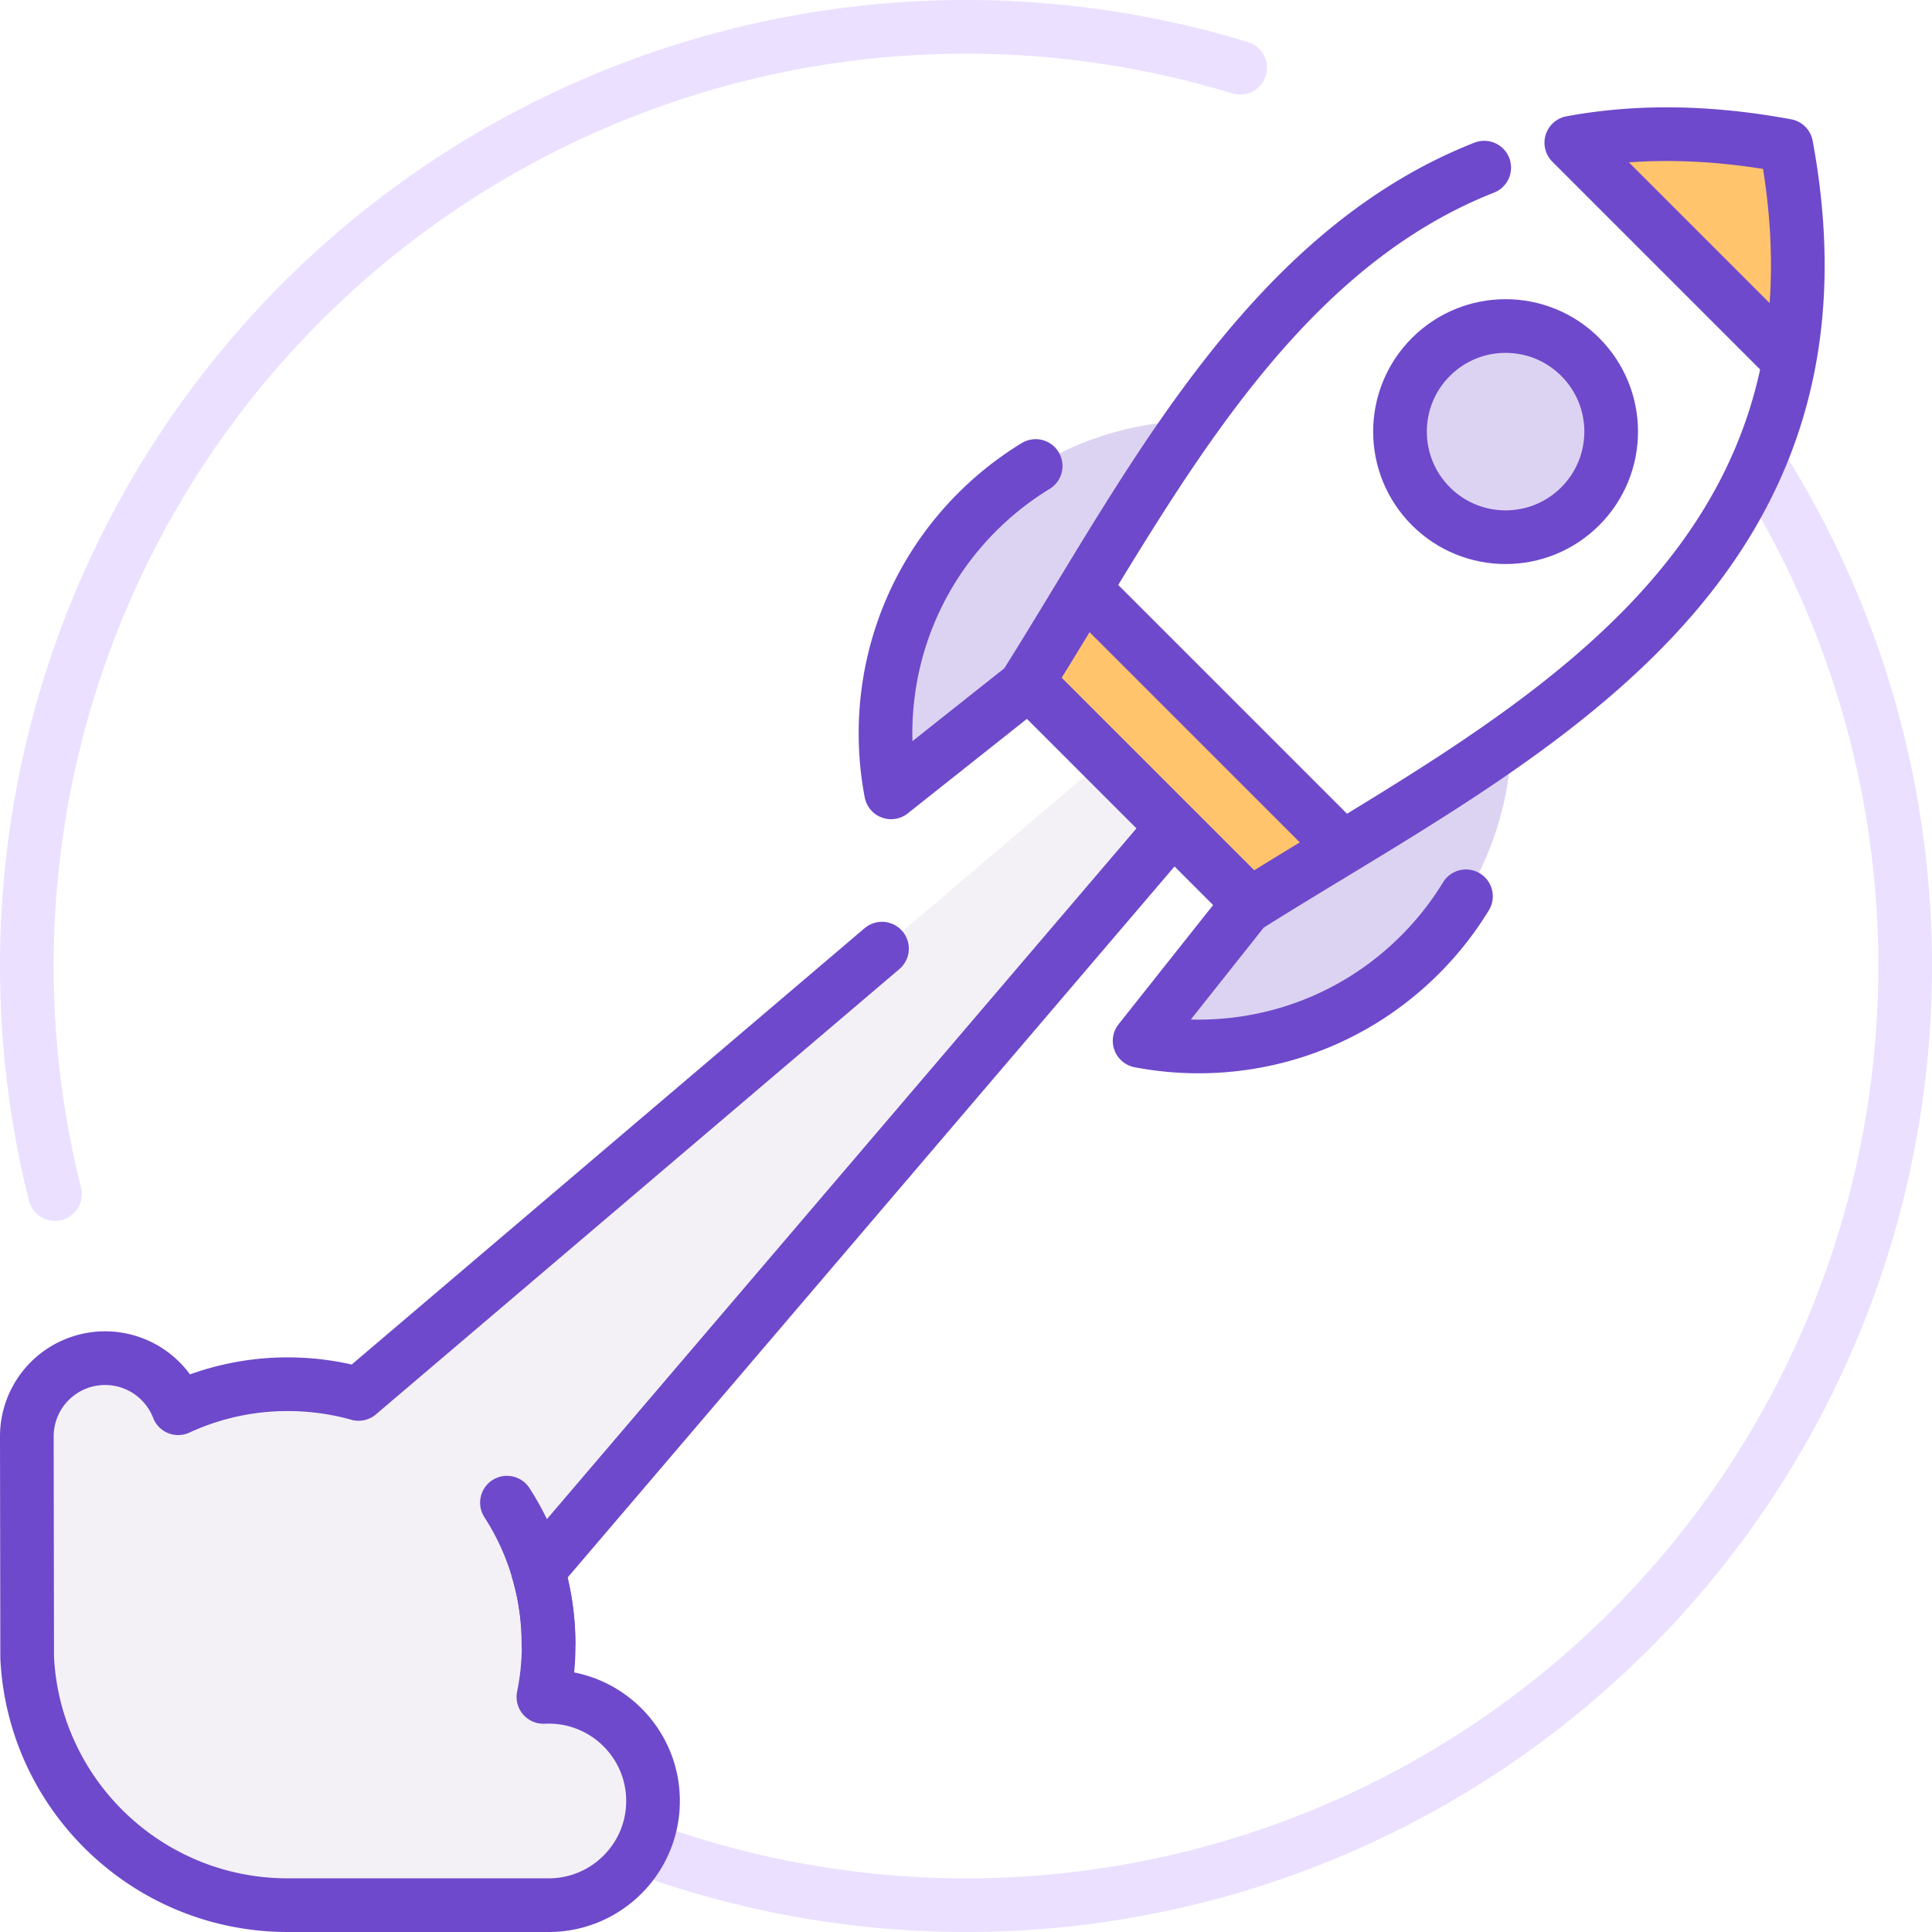 <svg width="144" height="144" viewBox="0 0 144 144" fill="none" xmlns="http://www.w3.org/2000/svg"><path d="M4.096 89A70 70 0 0 1 92.43 5.048m39.194 30.279A69.999 69.999 0 0 1 48.876 138.07" stroke="#AC7FFF" stroke-opacity=".24" stroke-width="4" stroke-linecap="round"/><path d="m87.586 61.448-5.047-5.034-55.814 47.481a19.51 19.51 0 0 0-5.278-.723c-2.917 0-5.684.641-8.167 1.789a5.837 5.837 0 0 0-5.446-3.731A5.83 5.83 0 0 0 2 107.054l.024 16.502C2.53 133.828 11.033 142 21.447 142h19.447c4.296 0 7.779-3.477 7.779-7.766s-3.483-7.765-7.78-7.765a8.45 8.45 0 0 0-.39.009 19.49 19.49 0 0 0 .39-3.892c0-1.912-.276-3.759-.791-5.503l47.484-55.635Z" fill="#AFA3C6" fill-opacity=".16"/><path d="m87.586 61.448-47.484 55.635c.515 1.744.792 3.591.792 5.503a19.49 19.49 0 0 1-.391 3.892c.13-.006.26-.009.39-.009 4.297 0 7.78 3.476 7.78 7.765S45.19 142 40.893 142H21.448c-10.414 0-18.916-8.172-19.423-18.443L2 107.054a5.83 5.83 0 0 1 5.834-5.824 5.837 5.837 0 0 1 5.446 3.731 19.412 19.412 0 0 1 8.167-1.789c1.83 0 3.6.252 5.278.723l39.012-33.188" stroke="#6E49CB" stroke-width="4" stroke-linecap="round" stroke-linejoin="round"/><path d="M40.875 122.5a19.28 19.28 0 0 0-3.09-10.5" stroke="#6E49CB" stroke-width="4" stroke-linecap="round" stroke-linejoin="round"/><path d="M112.659 54.938 92.72 67.626l-8.02 9.908c7.402 1.494 15.39-.629 21.129-6.369a23.246 23.246 0 0 0 6.83-16.227ZM89.082 31.36 76.394 51.3l-9.908 8.02c-1.495-7.403.628-15.39 6.368-21.13a23.247 23.247 0 0 1 16.228-6.83Z" fill="#6E49CB" fill-opacity=".24"/><path d="M81.067 44.148 99.85 62.93l-6.956 4.174-16-15.999 4.174-6.956Zm51.322-33.541.696.696v15.303l-15.999-16h15.303Z" fill="#FFC46C"/><path d="m66.417 59.057 9.948-7.89c8.96-14.186 17.738-32.162 34.259-38.672m-44.208 46.56c-1.4-7.334.738-15.21 6.415-20.888a23.38 23.38 0 0 1 4.361-3.434m32.072 32.072a23.416 23.416 0 0 1-3.434 4.36c-5.678 5.678-13.555 7.817-20.889 6.416l7.89-9.948c19.554-12.35 46.312-24.356 40.308-56.774-5.995-1.11-11.293-1.1-16.023-.222l15.999 15.999M76.741 50.952l16 15.998M80.915 43.996l18.781 18.78" stroke="#6E49CB" stroke-width="4" stroke-linecap="round" stroke-linejoin="round"/><circle cx="112.217" cy="32.17" r="7.87" transform="rotate(45 112.217 32.17)" fill="#6E49CB" fill-opacity=".24" stroke="#6E49CB" stroke-width="4"/></svg>
